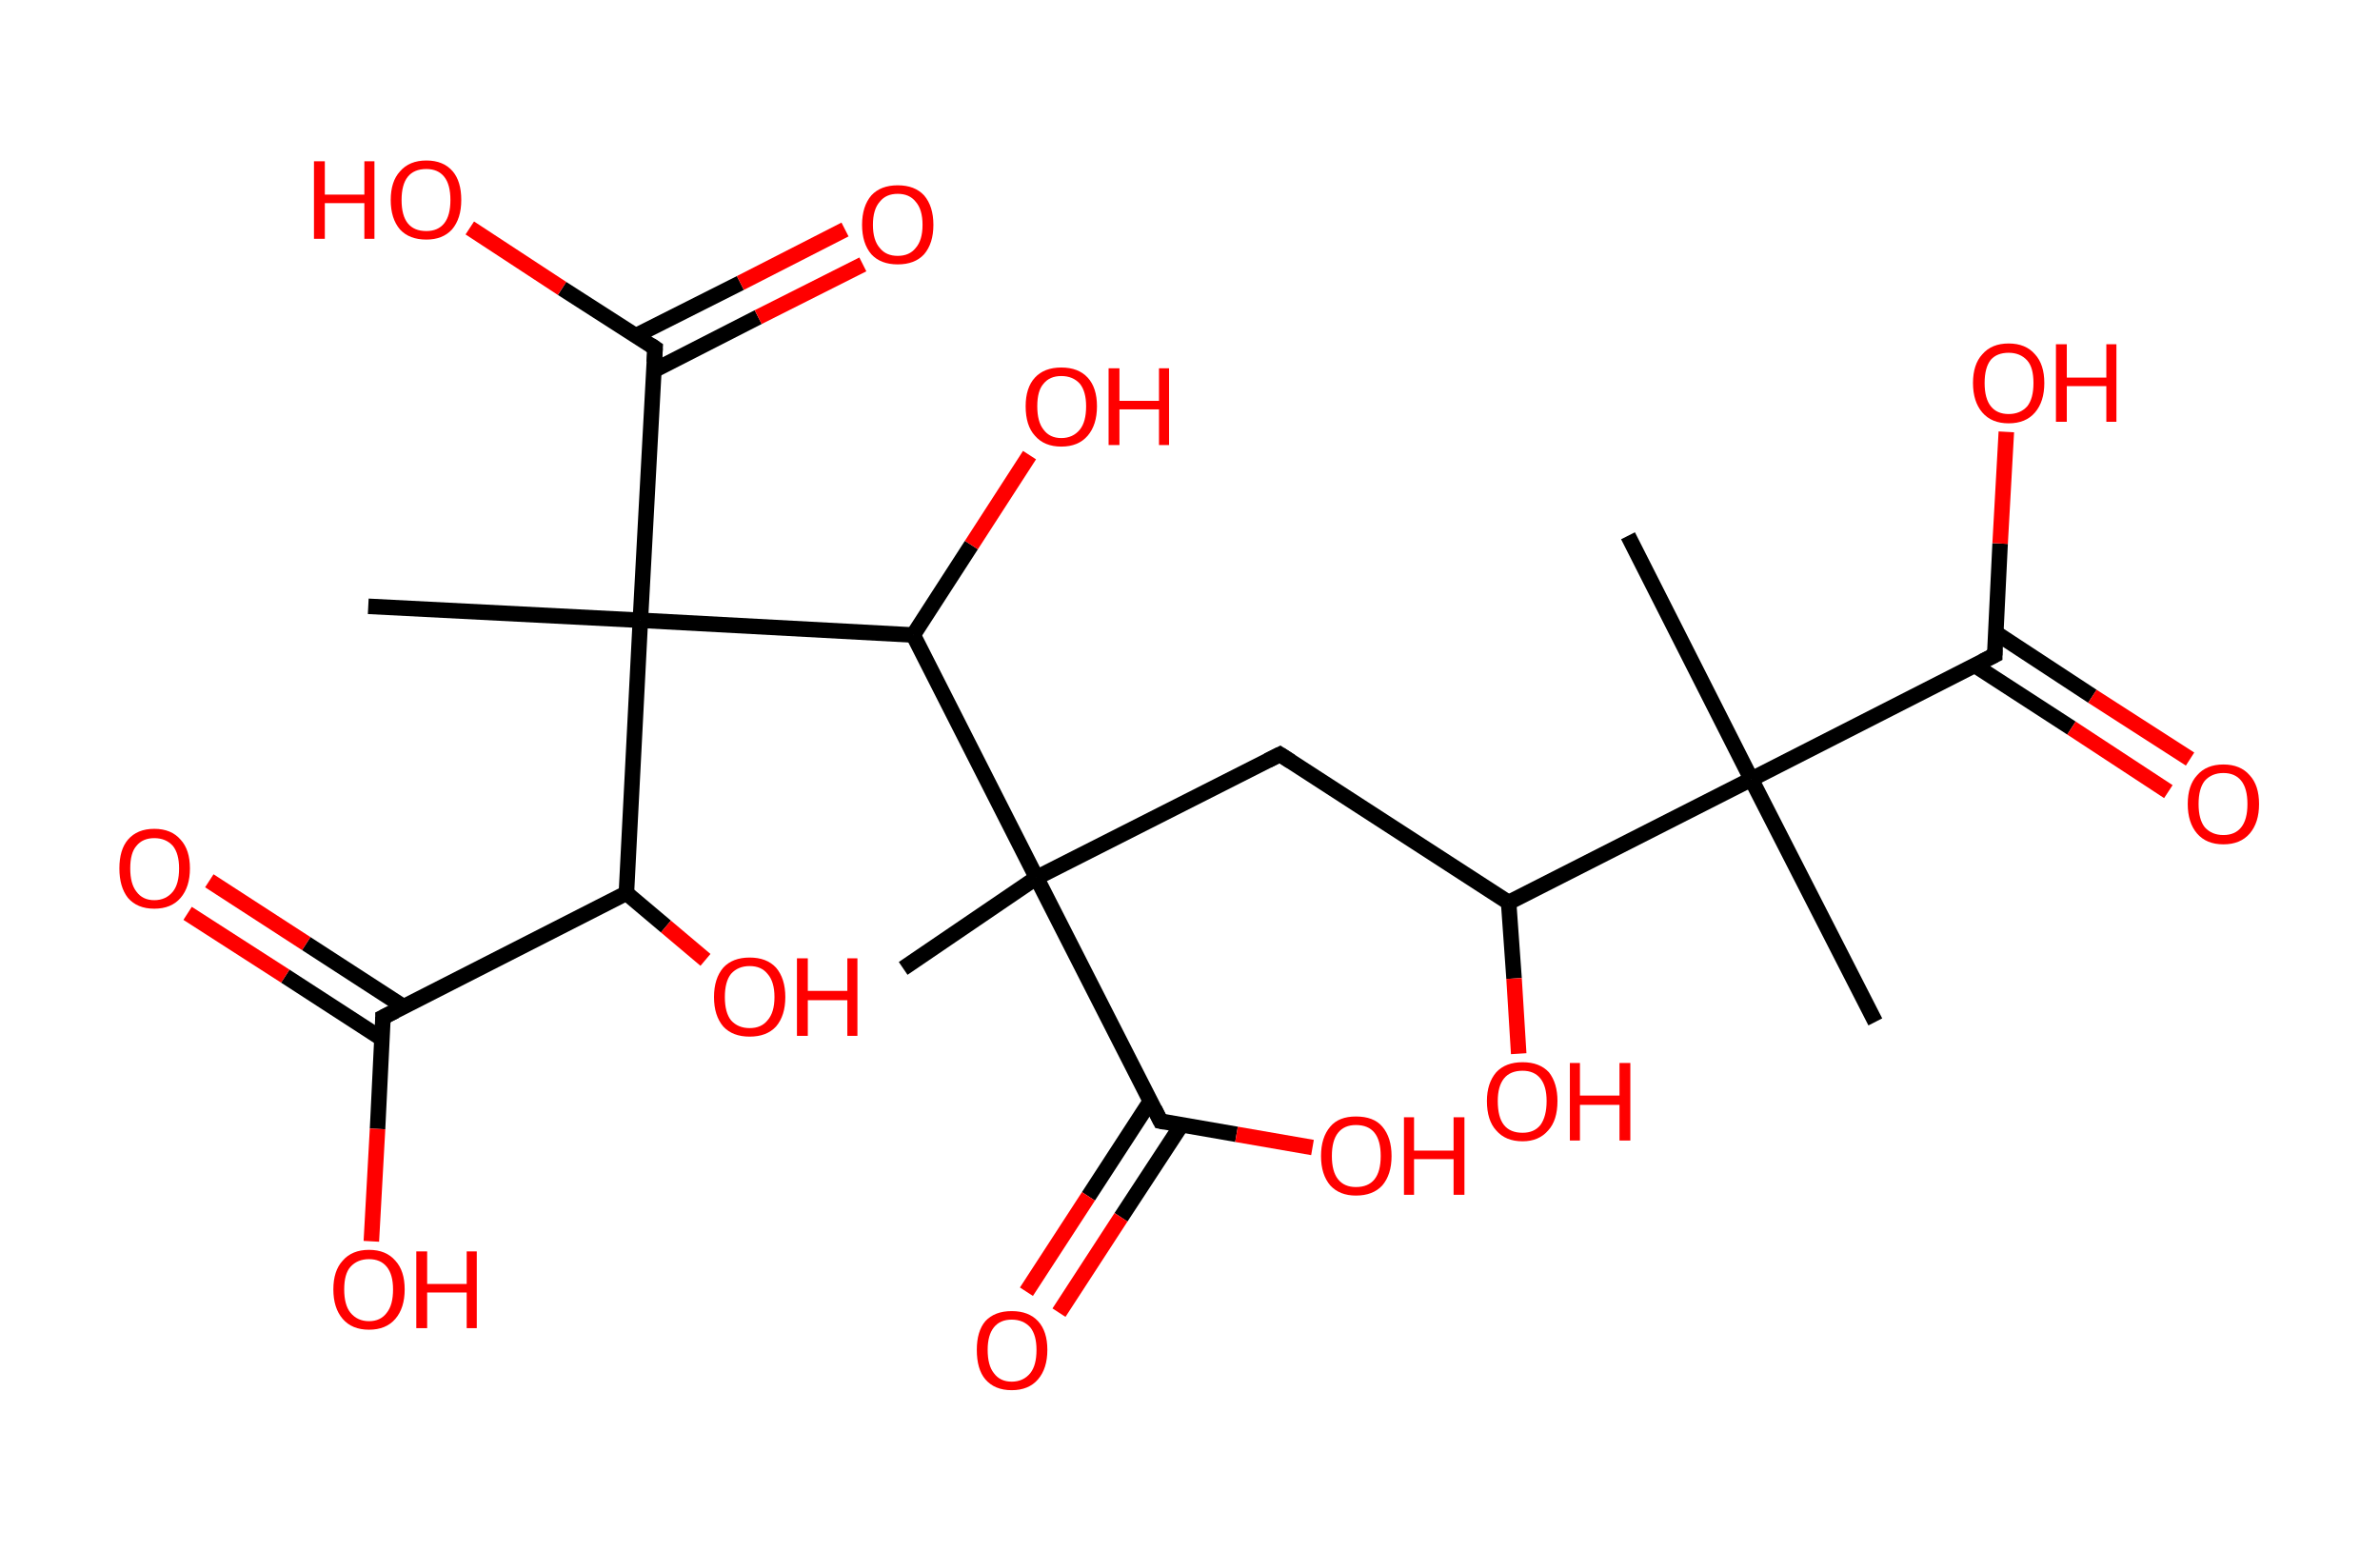 <?xml version='1.0' encoding='ASCII' standalone='yes'?>
<svg xmlns="http://www.w3.org/2000/svg" xmlns:rdkit="http://www.rdkit.org/xml" xmlns:xlink="http://www.w3.org/1999/xlink" version="1.1" baseProfile="full" xml:space="preserve" width="307px" height="200px" viewBox="0 0 307 200">
<!-- END OF HEADER -->
<rect style="opacity:1.0;fill:#FFFFFF;stroke:none" width="307.0" height="200.0" x="0.0" y="0.0"> </rect>
<path class="bond-0 atom-0 atom-1" d="M 241.9,131.8 L 225.9,100.5" style="fill:none;fill-rule:evenodd;stroke:#000000;stroke-width:2.0px;stroke-linecap:butt;stroke-linejoin:miter;stroke-opacity:1"/>
<path class="bond-1 atom-1 atom-2" d="M 225.9,100.5 L 210.0,69.1" style="fill:none;fill-rule:evenodd;stroke:#000000;stroke-width:2.0px;stroke-linecap:butt;stroke-linejoin:miter;stroke-opacity:1"/>
<path class="bond-2 atom-1 atom-3" d="M 225.9,100.5 L 257.3,84.5" style="fill:none;fill-rule:evenodd;stroke:#000000;stroke-width:2.0px;stroke-linecap:butt;stroke-linejoin:miter;stroke-opacity:1"/>
<path class="bond-3 atom-3 atom-4" d="M 254.7,85.8 L 267.2,93.9" style="fill:none;fill-rule:evenodd;stroke:#000000;stroke-width:2.0px;stroke-linecap:butt;stroke-linejoin:miter;stroke-opacity:1"/>
<path class="bond-3 atom-3 atom-4" d="M 267.2,93.9 L 279.7,102.1" style="fill:none;fill-rule:evenodd;stroke:#FF0000;stroke-width:2.0px;stroke-linecap:butt;stroke-linejoin:miter;stroke-opacity:1"/>
<path class="bond-3 atom-3 atom-4" d="M 257.4,81.6 L 269.9,89.8" style="fill:none;fill-rule:evenodd;stroke:#000000;stroke-width:2.0px;stroke-linecap:butt;stroke-linejoin:miter;stroke-opacity:1"/>
<path class="bond-3 atom-3 atom-4" d="M 269.9,89.8 L 282.5,97.9" style="fill:none;fill-rule:evenodd;stroke:#FF0000;stroke-width:2.0px;stroke-linecap:butt;stroke-linejoin:miter;stroke-opacity:1"/>
<path class="bond-4 atom-3 atom-5" d="M 257.3,84.5 L 258.0,70.1" style="fill:none;fill-rule:evenodd;stroke:#000000;stroke-width:2.0px;stroke-linecap:butt;stroke-linejoin:miter;stroke-opacity:1"/>
<path class="bond-4 atom-3 atom-5" d="M 258.0,70.1 L 258.8,55.7" style="fill:none;fill-rule:evenodd;stroke:#FF0000;stroke-width:2.0px;stroke-linecap:butt;stroke-linejoin:miter;stroke-opacity:1"/>
<path class="bond-5 atom-1 atom-6" d="M 225.9,100.5 L 194.6,116.4" style="fill:none;fill-rule:evenodd;stroke:#000000;stroke-width:2.0px;stroke-linecap:butt;stroke-linejoin:miter;stroke-opacity:1"/>
<path class="bond-6 atom-6 atom-7" d="M 194.6,116.4 L 195.3,126.2" style="fill:none;fill-rule:evenodd;stroke:#000000;stroke-width:2.0px;stroke-linecap:butt;stroke-linejoin:miter;stroke-opacity:1"/>
<path class="bond-6 atom-6 atom-7" d="M 195.3,126.2 L 195.9,135.9" style="fill:none;fill-rule:evenodd;stroke:#FF0000;stroke-width:2.0px;stroke-linecap:butt;stroke-linejoin:miter;stroke-opacity:1"/>
<path class="bond-7 atom-6 atom-8" d="M 194.6,116.4 L 165.1,97.3" style="fill:none;fill-rule:evenodd;stroke:#000000;stroke-width:2.0px;stroke-linecap:butt;stroke-linejoin:miter;stroke-opacity:1"/>
<path class="bond-8 atom-8 atom-9" d="M 165.1,97.3 L 133.7,113.2" style="fill:none;fill-rule:evenodd;stroke:#000000;stroke-width:2.0px;stroke-linecap:butt;stroke-linejoin:miter;stroke-opacity:1"/>
<path class="bond-9 atom-9 atom-10" d="M 133.7,113.2 L 116.5,124.9" style="fill:none;fill-rule:evenodd;stroke:#000000;stroke-width:2.0px;stroke-linecap:butt;stroke-linejoin:miter;stroke-opacity:1"/>
<path class="bond-10 atom-9 atom-11" d="M 133.7,113.2 L 149.7,144.6" style="fill:none;fill-rule:evenodd;stroke:#000000;stroke-width:2.0px;stroke-linecap:butt;stroke-linejoin:miter;stroke-opacity:1"/>
<path class="bond-11 atom-11 atom-12" d="M 148.4,142.0 L 140.4,154.3" style="fill:none;fill-rule:evenodd;stroke:#000000;stroke-width:2.0px;stroke-linecap:butt;stroke-linejoin:miter;stroke-opacity:1"/>
<path class="bond-11 atom-11 atom-12" d="M 140.4,154.3 L 132.4,166.6" style="fill:none;fill-rule:evenodd;stroke:#FF0000;stroke-width:2.0px;stroke-linecap:butt;stroke-linejoin:miter;stroke-opacity:1"/>
<path class="bond-11 atom-11 atom-12" d="M 152.4,145.1 L 144.6,157.0" style="fill:none;fill-rule:evenodd;stroke:#000000;stroke-width:2.0px;stroke-linecap:butt;stroke-linejoin:miter;stroke-opacity:1"/>
<path class="bond-11 atom-11 atom-12" d="M 144.6,157.0 L 136.6,169.3" style="fill:none;fill-rule:evenodd;stroke:#FF0000;stroke-width:2.0px;stroke-linecap:butt;stroke-linejoin:miter;stroke-opacity:1"/>
<path class="bond-12 atom-11 atom-13" d="M 149.7,144.6 L 159.5,146.3" style="fill:none;fill-rule:evenodd;stroke:#000000;stroke-width:2.0px;stroke-linecap:butt;stroke-linejoin:miter;stroke-opacity:1"/>
<path class="bond-12 atom-11 atom-13" d="M 159.5,146.3 L 169.3,148.0" style="fill:none;fill-rule:evenodd;stroke:#FF0000;stroke-width:2.0px;stroke-linecap:butt;stroke-linejoin:miter;stroke-opacity:1"/>
<path class="bond-13 atom-9 atom-14" d="M 133.7,113.2 L 117.8,81.9" style="fill:none;fill-rule:evenodd;stroke:#000000;stroke-width:2.0px;stroke-linecap:butt;stroke-linejoin:miter;stroke-opacity:1"/>
<path class="bond-14 atom-14 atom-15" d="M 117.8,81.9 L 125.3,70.3" style="fill:none;fill-rule:evenodd;stroke:#000000;stroke-width:2.0px;stroke-linecap:butt;stroke-linejoin:miter;stroke-opacity:1"/>
<path class="bond-14 atom-14 atom-15" d="M 125.3,70.3 L 132.8,58.7" style="fill:none;fill-rule:evenodd;stroke:#FF0000;stroke-width:2.0px;stroke-linecap:butt;stroke-linejoin:miter;stroke-opacity:1"/>
<path class="bond-15 atom-14 atom-16" d="M 117.8,81.9 L 82.6,80.0" style="fill:none;fill-rule:evenodd;stroke:#000000;stroke-width:2.0px;stroke-linecap:butt;stroke-linejoin:miter;stroke-opacity:1"/>
<path class="bond-16 atom-16 atom-17" d="M 82.6,80.0 L 47.5,78.2" style="fill:none;fill-rule:evenodd;stroke:#000000;stroke-width:2.0px;stroke-linecap:butt;stroke-linejoin:miter;stroke-opacity:1"/>
<path class="bond-17 atom-16 atom-18" d="M 82.6,80.0 L 84.5,44.9" style="fill:none;fill-rule:evenodd;stroke:#000000;stroke-width:2.0px;stroke-linecap:butt;stroke-linejoin:miter;stroke-opacity:1"/>
<path class="bond-18 atom-18 atom-19" d="M 84.3,47.8 L 97.8,40.9" style="fill:none;fill-rule:evenodd;stroke:#000000;stroke-width:2.0px;stroke-linecap:butt;stroke-linejoin:miter;stroke-opacity:1"/>
<path class="bond-18 atom-18 atom-19" d="M 97.8,40.9 L 111.3,34.1" style="fill:none;fill-rule:evenodd;stroke:#FF0000;stroke-width:2.0px;stroke-linecap:butt;stroke-linejoin:miter;stroke-opacity:1"/>
<path class="bond-18 atom-18 atom-19" d="M 82.0,43.3 L 95.5,36.5" style="fill:none;fill-rule:evenodd;stroke:#000000;stroke-width:2.0px;stroke-linecap:butt;stroke-linejoin:miter;stroke-opacity:1"/>
<path class="bond-18 atom-18 atom-19" d="M 95.5,36.5 L 109.0,29.6" style="fill:none;fill-rule:evenodd;stroke:#FF0000;stroke-width:2.0px;stroke-linecap:butt;stroke-linejoin:miter;stroke-opacity:1"/>
<path class="bond-19 atom-18 atom-20" d="M 84.5,44.9 L 72.5,37.2" style="fill:none;fill-rule:evenodd;stroke:#000000;stroke-width:2.0px;stroke-linecap:butt;stroke-linejoin:miter;stroke-opacity:1"/>
<path class="bond-19 atom-18 atom-20" d="M 72.5,37.2 L 60.6,29.4" style="fill:none;fill-rule:evenodd;stroke:#FF0000;stroke-width:2.0px;stroke-linecap:butt;stroke-linejoin:miter;stroke-opacity:1"/>
<path class="bond-20 atom-16 atom-21" d="M 82.6,80.0 L 80.8,115.2" style="fill:none;fill-rule:evenodd;stroke:#000000;stroke-width:2.0px;stroke-linecap:butt;stroke-linejoin:miter;stroke-opacity:1"/>
<path class="bond-21 atom-21 atom-22" d="M 80.8,115.2 L 85.9,119.5" style="fill:none;fill-rule:evenodd;stroke:#000000;stroke-width:2.0px;stroke-linecap:butt;stroke-linejoin:miter;stroke-opacity:1"/>
<path class="bond-21 atom-21 atom-22" d="M 85.9,119.5 L 91.0,123.8" style="fill:none;fill-rule:evenodd;stroke:#FF0000;stroke-width:2.0px;stroke-linecap:butt;stroke-linejoin:miter;stroke-opacity:1"/>
<path class="bond-22 atom-21 atom-23" d="M 80.8,115.2 L 49.4,131.2" style="fill:none;fill-rule:evenodd;stroke:#000000;stroke-width:2.0px;stroke-linecap:butt;stroke-linejoin:miter;stroke-opacity:1"/>
<path class="bond-23 atom-23 atom-24" d="M 52.0,129.8 L 39.5,121.7" style="fill:none;fill-rule:evenodd;stroke:#000000;stroke-width:2.0px;stroke-linecap:butt;stroke-linejoin:miter;stroke-opacity:1"/>
<path class="bond-23 atom-23 atom-24" d="M 39.5,121.7 L 27.0,113.6" style="fill:none;fill-rule:evenodd;stroke:#FF0000;stroke-width:2.0px;stroke-linecap:butt;stroke-linejoin:miter;stroke-opacity:1"/>
<path class="bond-23 atom-23 atom-24" d="M 49.3,134.0 L 36.8,125.9" style="fill:none;fill-rule:evenodd;stroke:#000000;stroke-width:2.0px;stroke-linecap:butt;stroke-linejoin:miter;stroke-opacity:1"/>
<path class="bond-23 atom-23 atom-24" d="M 36.8,125.9 L 24.2,117.8" style="fill:none;fill-rule:evenodd;stroke:#FF0000;stroke-width:2.0px;stroke-linecap:butt;stroke-linejoin:miter;stroke-opacity:1"/>
<path class="bond-24 atom-23 atom-25" d="M 49.4,131.2 L 48.7,145.6" style="fill:none;fill-rule:evenodd;stroke:#000000;stroke-width:2.0px;stroke-linecap:butt;stroke-linejoin:miter;stroke-opacity:1"/>
<path class="bond-24 atom-23 atom-25" d="M 48.7,145.6 L 47.9,160.1" style="fill:none;fill-rule:evenodd;stroke:#FF0000;stroke-width:2.0px;stroke-linecap:butt;stroke-linejoin:miter;stroke-opacity:1"/>
<path d="M 255.7,85.3 L 257.3,84.5 L 257.3,83.8" style="fill:none;stroke:#000000;stroke-width:2.0px;stroke-linecap:butt;stroke-linejoin:miter;stroke-opacity:1;"/>
<path d="M 166.5,98.2 L 165.1,97.3 L 163.5,98.1" style="fill:none;stroke:#000000;stroke-width:2.0px;stroke-linecap:butt;stroke-linejoin:miter;stroke-opacity:1;"/>
<path d="M 148.9,143.0 L 149.7,144.6 L 150.2,144.7" style="fill:none;stroke:#000000;stroke-width:2.0px;stroke-linecap:butt;stroke-linejoin:miter;stroke-opacity:1;"/>
<path d="M 84.4,46.7 L 84.5,44.9 L 83.9,44.5" style="fill:none;stroke:#000000;stroke-width:2.0px;stroke-linecap:butt;stroke-linejoin:miter;stroke-opacity:1;"/>
<path d="M 51.0,130.4 L 49.4,131.2 L 49.4,131.9" style="fill:none;stroke:#000000;stroke-width:2.0px;stroke-linecap:butt;stroke-linejoin:miter;stroke-opacity:1;"/>
<path class="atom-4" d="M 282.2 103.7 Q 282.2 101.3, 283.4 100.0 Q 284.6 98.6, 286.8 98.6 Q 289.0 98.6, 290.2 100.0 Q 291.4 101.3, 291.4 103.7 Q 291.4 106.1, 290.2 107.5 Q 289.0 108.9, 286.8 108.9 Q 284.6 108.9, 283.4 107.5 Q 282.2 106.1, 282.2 103.7 M 286.8 107.7 Q 288.3 107.7, 289.1 106.7 Q 289.9 105.7, 289.9 103.7 Q 289.9 101.7, 289.1 100.7 Q 288.3 99.7, 286.8 99.7 Q 285.3 99.7, 284.4 100.7 Q 283.6 101.7, 283.6 103.7 Q 283.6 105.7, 284.4 106.7 Q 285.3 107.7, 286.8 107.7 " fill="#FF0000"/>
<path class="atom-5" d="M 254.5 49.4 Q 254.5 47.0, 255.7 45.7 Q 256.9 44.3, 259.1 44.3 Q 261.3 44.3, 262.5 45.7 Q 263.7 47.0, 263.7 49.4 Q 263.7 51.8, 262.5 53.2 Q 261.3 54.6, 259.1 54.6 Q 256.9 54.6, 255.7 53.2 Q 254.5 51.8, 254.5 49.4 M 259.1 53.4 Q 260.6 53.4, 261.5 52.4 Q 262.3 51.4, 262.3 49.4 Q 262.3 47.4, 261.5 46.5 Q 260.6 45.5, 259.1 45.5 Q 257.6 45.5, 256.8 46.4 Q 256.0 47.4, 256.0 49.4 Q 256.0 51.4, 256.8 52.4 Q 257.6 53.4, 259.1 53.4 " fill="#FF0000"/>
<path class="atom-5" d="M 265.2 44.4 L 266.6 44.4 L 266.6 48.7 L 271.7 48.7 L 271.7 44.4 L 273.0 44.4 L 273.0 54.4 L 271.7 54.4 L 271.7 49.8 L 266.6 49.8 L 266.6 54.4 L 265.2 54.4 L 265.2 44.4 " fill="#FF0000"/>
<path class="atom-7" d="M 191.8 142.0 Q 191.8 139.7, 193.0 138.3 Q 194.2 137.0, 196.4 137.0 Q 198.6 137.0, 199.8 138.3 Q 200.9 139.7, 200.9 142.0 Q 200.9 144.5, 199.7 145.8 Q 198.5 147.2, 196.4 147.2 Q 194.2 147.2, 193.0 145.8 Q 191.8 144.5, 191.8 142.0 M 196.4 146.1 Q 197.9 146.1, 198.7 145.1 Q 199.5 144.0, 199.5 142.0 Q 199.5 140.1, 198.7 139.1 Q 197.9 138.1, 196.4 138.1 Q 194.8 138.1, 194.0 139.1 Q 193.2 140.1, 193.2 142.0 Q 193.2 144.1, 194.0 145.1 Q 194.8 146.1, 196.4 146.1 " fill="#FF0000"/>
<path class="atom-7" d="M 202.5 137.1 L 203.8 137.1 L 203.8 141.3 L 208.9 141.3 L 208.9 137.1 L 210.3 137.1 L 210.3 147.1 L 208.9 147.1 L 208.9 142.5 L 203.8 142.5 L 203.8 147.1 L 202.5 147.1 L 202.5 137.1 " fill="#FF0000"/>
<path class="atom-12" d="M 126.0 174.1 Q 126.0 171.7, 127.1 170.4 Q 128.3 169.1, 130.5 169.1 Q 132.7 169.1, 133.9 170.4 Q 135.1 171.7, 135.1 174.1 Q 135.1 176.5, 133.9 177.9 Q 132.7 179.3, 130.5 179.3 Q 128.3 179.3, 127.1 177.9 Q 126.0 176.6, 126.0 174.1 M 130.5 178.2 Q 132.0 178.2, 132.9 177.1 Q 133.7 176.1, 133.7 174.1 Q 133.7 172.2, 132.9 171.2 Q 132.0 170.2, 130.5 170.2 Q 129.0 170.2, 128.2 171.2 Q 127.4 172.2, 127.4 174.1 Q 127.4 176.1, 128.2 177.1 Q 129.0 178.2, 130.5 178.2 " fill="#FF0000"/>
<path class="atom-13" d="M 170.4 149.1 Q 170.4 146.7, 171.6 145.3 Q 172.7 144.0, 174.9 144.0 Q 177.2 144.0, 178.3 145.3 Q 179.5 146.7, 179.5 149.1 Q 179.5 151.5, 178.3 152.9 Q 177.1 154.2, 174.9 154.2 Q 172.8 154.2, 171.6 152.9 Q 170.4 151.5, 170.4 149.1 M 174.9 153.1 Q 176.5 153.1, 177.3 152.1 Q 178.1 151.1, 178.1 149.1 Q 178.1 147.1, 177.3 146.1 Q 176.5 145.1, 174.9 145.1 Q 173.4 145.1, 172.6 146.1 Q 171.8 147.1, 171.8 149.1 Q 171.8 151.1, 172.6 152.1 Q 173.4 153.1, 174.9 153.1 " fill="#FF0000"/>
<path class="atom-13" d="M 181.1 144.1 L 182.4 144.1 L 182.4 148.4 L 187.5 148.4 L 187.5 144.1 L 188.9 144.1 L 188.9 154.1 L 187.5 154.1 L 187.5 149.5 L 182.4 149.5 L 182.4 154.1 L 181.1 154.1 L 181.1 144.1 " fill="#FF0000"/>
<path class="atom-15" d="M 132.3 52.4 Q 132.3 50.0, 133.5 48.7 Q 134.7 47.4, 136.9 47.4 Q 139.1 47.4, 140.3 48.7 Q 141.5 50.0, 141.5 52.4 Q 141.5 54.8, 140.3 56.2 Q 139.1 57.6, 136.9 57.6 Q 134.7 57.6, 133.5 56.2 Q 132.3 54.9, 132.3 52.4 M 136.9 56.5 Q 138.4 56.5, 139.3 55.4 Q 140.1 54.4, 140.1 52.4 Q 140.1 50.5, 139.3 49.5 Q 138.4 48.5, 136.9 48.5 Q 135.4 48.5, 134.6 49.5 Q 133.8 50.4, 133.8 52.4 Q 133.8 54.4, 134.6 55.4 Q 135.4 56.5, 136.9 56.5 " fill="#FF0000"/>
<path class="atom-15" d="M 143.0 47.5 L 144.4 47.5 L 144.4 51.7 L 149.5 51.7 L 149.5 47.5 L 150.8 47.5 L 150.8 57.4 L 149.5 57.4 L 149.5 52.8 L 144.4 52.8 L 144.4 57.4 L 143.0 57.4 L 143.0 47.5 " fill="#FF0000"/>
<path class="atom-19" d="M 111.2 29.0 Q 111.2 26.6, 112.4 25.2 Q 113.6 23.9, 115.8 23.9 Q 118.0 23.9, 119.2 25.2 Q 120.4 26.6, 120.4 29.0 Q 120.4 31.4, 119.2 32.8 Q 118.0 34.1, 115.8 34.1 Q 113.6 34.1, 112.4 32.8 Q 111.2 31.4, 111.2 29.0 M 115.8 33.0 Q 117.3 33.0, 118.1 32.0 Q 119.0 31.0, 119.0 29.0 Q 119.0 27.0, 118.1 26.0 Q 117.3 25.0, 115.8 25.0 Q 114.3 25.0, 113.5 26.0 Q 112.6 27.0, 112.6 29.0 Q 112.6 31.0, 113.5 32.0 Q 114.3 33.0, 115.8 33.0 " fill="#FF0000"/>
<path class="atom-20" d="M 40.5 20.8 L 41.9 20.8 L 41.9 25.1 L 47.0 25.1 L 47.0 20.8 L 48.3 20.8 L 48.3 30.8 L 47.0 30.8 L 47.0 26.2 L 41.9 26.2 L 41.9 30.8 L 40.5 30.8 L 40.5 20.8 " fill="#FF0000"/>
<path class="atom-20" d="M 50.4 25.8 Q 50.4 23.4, 51.6 22.1 Q 52.8 20.7, 55.0 20.7 Q 57.2 20.7, 58.4 22.1 Q 59.5 23.4, 59.5 25.8 Q 59.5 28.2, 58.3 29.6 Q 57.1 30.9, 55.0 30.9 Q 52.8 30.9, 51.6 29.6 Q 50.4 28.2, 50.4 25.8 M 55.0 29.8 Q 56.5 29.8, 57.3 28.8 Q 58.1 27.8, 58.1 25.8 Q 58.1 23.8, 57.3 22.8 Q 56.5 21.8, 55.0 21.8 Q 53.4 21.8, 52.6 22.8 Q 51.8 23.8, 51.8 25.8 Q 51.8 27.8, 52.6 28.8 Q 53.4 29.8, 55.0 29.8 " fill="#FF0000"/>
<path class="atom-22" d="M 92.1 128.6 Q 92.1 126.2, 93.3 124.8 Q 94.5 123.5, 96.7 123.5 Q 98.9 123.5, 100.1 124.8 Q 101.3 126.2, 101.3 128.6 Q 101.3 131.0, 100.1 132.4 Q 98.9 133.7, 96.7 133.7 Q 94.5 133.7, 93.3 132.4 Q 92.1 131.0, 92.1 128.6 M 96.7 132.6 Q 98.2 132.6, 99.0 131.6 Q 99.9 130.6, 99.9 128.6 Q 99.9 126.6, 99.0 125.6 Q 98.2 124.6, 96.7 124.6 Q 95.2 124.6, 94.3 125.6 Q 93.5 126.6, 93.5 128.6 Q 93.5 130.6, 94.3 131.6 Q 95.2 132.6, 96.7 132.6 " fill="#FF0000"/>
<path class="atom-22" d="M 102.8 123.6 L 104.2 123.6 L 104.2 127.8 L 109.3 127.8 L 109.3 123.6 L 110.6 123.6 L 110.6 133.6 L 109.3 133.6 L 109.3 129.0 L 104.2 129.0 L 104.2 133.6 L 102.8 133.6 L 102.8 123.6 " fill="#FF0000"/>
<path class="atom-24" d="M 15.4 112.0 Q 15.4 109.6, 16.5 108.3 Q 17.7 106.9, 19.9 106.9 Q 22.1 106.9, 23.3 108.3 Q 24.5 109.6, 24.5 112.0 Q 24.5 114.4, 23.3 115.8 Q 22.1 117.2, 19.9 117.2 Q 17.7 117.2, 16.5 115.8 Q 15.4 114.4, 15.4 112.0 M 19.9 116.1 Q 21.4 116.1, 22.3 115.0 Q 23.1 114.0, 23.1 112.0 Q 23.1 110.1, 22.3 109.1 Q 21.4 108.1, 19.9 108.1 Q 18.4 108.1, 17.6 109.1 Q 16.8 110.0, 16.8 112.0 Q 16.8 114.0, 17.6 115.0 Q 18.4 116.1, 19.9 116.1 " fill="#FF0000"/>
<path class="atom-25" d="M 43.0 166.3 Q 43.0 163.9, 44.2 162.6 Q 45.4 161.2, 47.6 161.2 Q 49.8 161.2, 51.0 162.6 Q 52.2 163.9, 52.2 166.3 Q 52.2 168.7, 51.0 170.1 Q 49.8 171.5, 47.6 171.5 Q 45.4 171.5, 44.2 170.1 Q 43.0 168.7, 43.0 166.3 M 47.6 170.4 Q 49.1 170.4, 49.9 169.3 Q 50.7 168.3, 50.7 166.3 Q 50.7 164.4, 49.9 163.4 Q 49.1 162.4, 47.6 162.4 Q 46.1 162.4, 45.2 163.4 Q 44.4 164.3, 44.4 166.3 Q 44.4 168.3, 45.2 169.3 Q 46.1 170.4, 47.6 170.4 " fill="#FF0000"/>
<path class="atom-25" d="M 53.7 161.4 L 55.1 161.4 L 55.1 165.6 L 60.2 165.6 L 60.2 161.4 L 61.5 161.4 L 61.5 171.3 L 60.2 171.3 L 60.2 166.7 L 55.1 166.7 L 55.1 171.3 L 53.7 171.3 L 53.7 161.4 " fill="#FF0000"/>
</svg>

